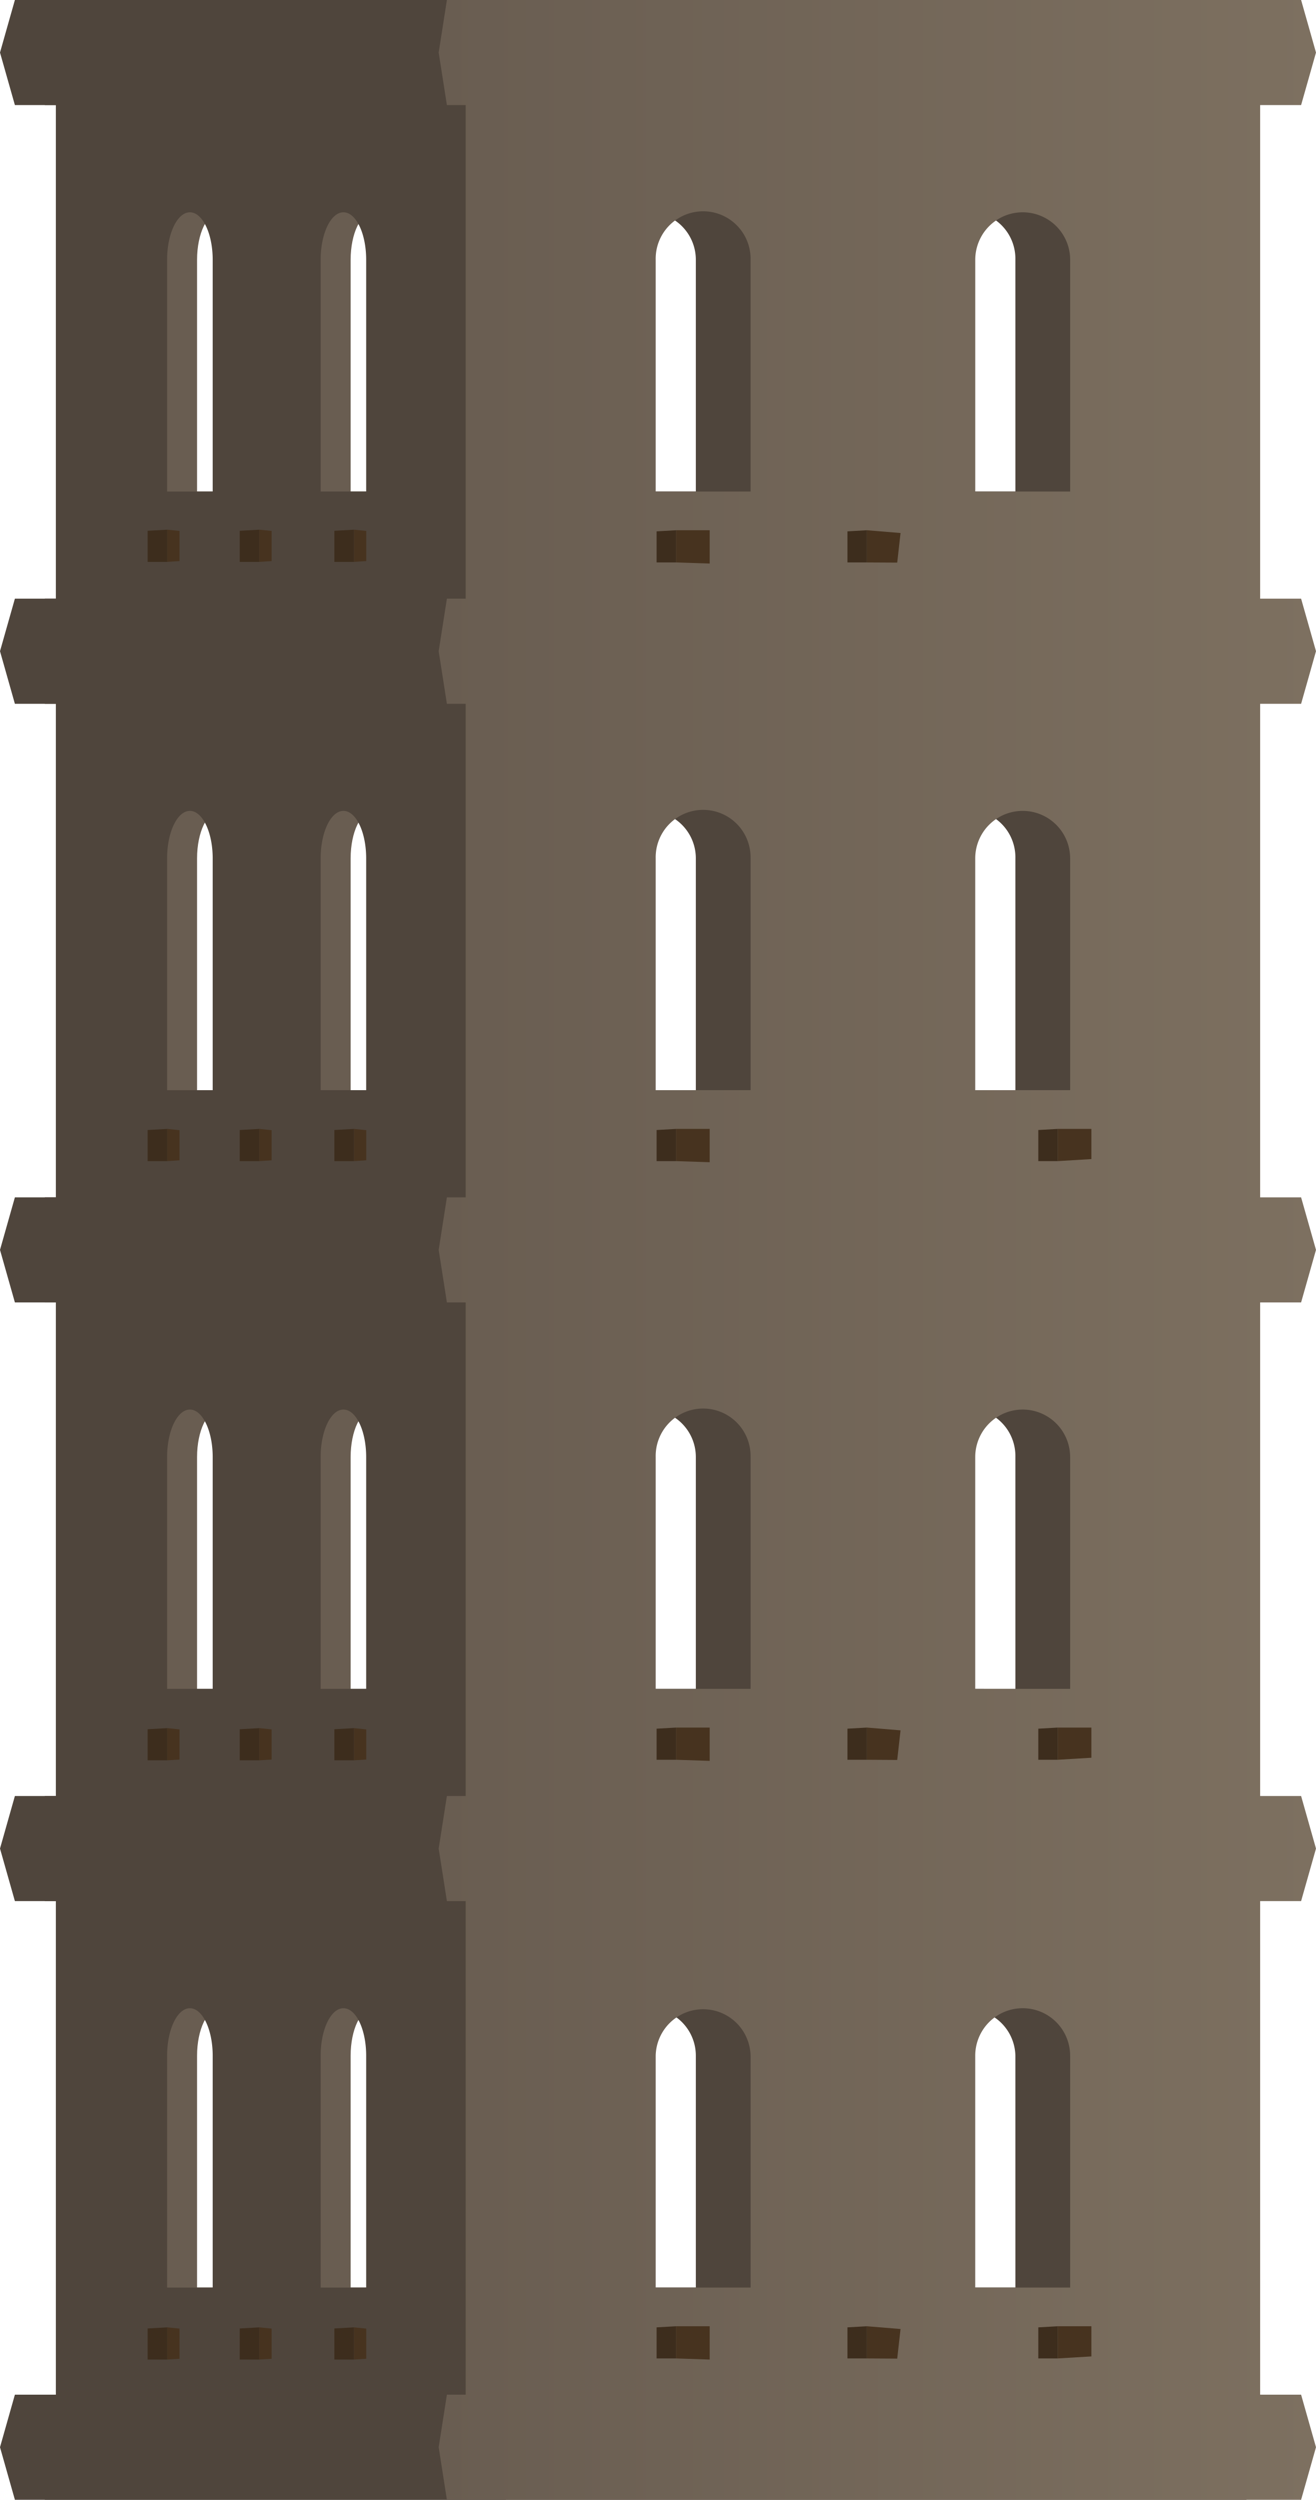 <svg xmlns="http://www.w3.org/2000/svg" xmlns:xlink="http://www.w3.org/1999/xlink" width="593" height="1125.89" viewBox="0 0 593 1125.89">
  <defs>
    <style>
      .cls-1 {
        fill: #695d51;
      }

      .cls-2 {
        fill: #4f453c;
      }

      .cls-3 {
        fill: #3d2d1d;
      }

      .cls-4 {
        fill: #47331f;
      }

      .cls-5 {
        fill: url(#linear-gradient);
      }
    </style>
    <linearGradient id="linear-gradient" x1="197.67" y1="562.94" x2="593" y2="562.94" gradientUnits="userSpaceOnUse">
      <stop offset="0" stop-color="#695d51"/>
      <stop offset="1" stop-color="#7d7060"/>
    </linearGradient>
  </defs>
  <title>Ruins_23</title>
  <g id="Layer_2" data-name="Layer 2">
    <g id="_0" data-name="0">
      <g>
        <g>
          <path class="cls-1" d="M227.93,0H20.21L13.5,23.67l6.71,23.66H38.67V269.64H20.21L13.5,293.3,20.21,317H38.67V539.28H20.21L13.5,562.94l6.71,23.67H38.67v222.3H20.21L13.5,832.58l6.71,23.67H38.67v222.3H20.21l-6.71,23.67,6.71,23.67H227.93ZM109.34,1030.3H88.8V925.88c0-11.81,4.6-21.38,10.27-21.38s10.27,9.57,10.27,21.38Zm0-269.64H88.8V656.24c0-11.81,4.6-21.38,10.27-21.38s10.27,9.57,10.27,21.38Zm0-269.64H88.8V386.6c0-11.81,4.6-21.38,10.27-21.38s10.27,9.57,10.27,21.38Zm0-269.63H88.8V117c0-11.81,4.6-21.38,10.27-21.38s10.27,9.57,10.27,21.38Zm69.19,808.91H158V925.88c0-11.81,4.59-21.38,10.27-21.38s10.27,9.57,10.27,21.38Zm0-269.64H158V656.24c0-11.81,4.59-21.38,10.27-21.38s10.27,9.57,10.27,21.38Zm0-269.64H158V386.6c0-11.81,4.59-21.38,10.27-21.38s10.27,9.57,10.27,21.38ZM158,221.39V117c0-11.81,4.59-21.38,10.27-21.38s10.27,9.57,10.27,21.38V221.39Z"/>
          <path class="cls-2" d="M561.62,317l6.71-23.67-6.71-23.66H543.17V47.33h18.45l6.71-23.66L561.62,0H6.71L0,23.67,6.71,47.33H25.17V269.64H6.71L0,293.3,6.71,317H25.17V539.28H6.71L0,562.94l6.71,23.67H25.17v222.3H6.71L0,832.58l6.71,23.67H25.17v222.3H6.71L0,1102.22l6.71,23.67H561.62l6.71-23.67-6.71-23.67H543.17V856.25h18.45l6.71-23.67-6.71-23.67H543.17V586.61h18.45l6.71-23.67-6.71-23.66H543.17V317ZM95.84,1030.3H75.3V925.88c0-11.81,4.6-21.38,10.27-21.38s10.27,9.57,10.27,21.38Zm0-269.64H75.3V656.24c0-11.81,4.6-21.38,10.27-21.38s10.27,9.57,10.27,21.38Zm0-269.64H75.3V386.6c0-11.81,4.6-21.38,10.27-21.38s10.27,9.57,10.27,21.38Zm0-269.63H75.3V117c0-11.81,4.6-21.38,10.27-21.38S95.84,105.16,95.84,117ZM165,1030.3H144.49V925.88c0-11.81,4.59-21.38,10.27-21.38S165,914.07,165,925.88Zm0-269.64H144.49V656.24c0-11.81,4.59-21.38,10.27-21.38S165,644.43,165,656.24ZM165,491H144.49V386.6c0-11.81,4.59-21.38,10.27-21.38S165,374.79,165,386.6Zm0-269.63H144.49V117c0-11.81,4.59-21.38,10.27-21.38S165,105.16,165,117ZM313.55,1030.3H270.79V925.87a21.38,21.38,0,0,1,42.76,0Zm0-269.64H270.79V656.24a21.38,21.38,0,0,1,42.76,0Zm0-269.63H270.79V386.6a21.38,21.38,0,0,1,42.76,0Zm0-269.64H270.79V117a21.38,21.38,0,1,1,42.76,0Zm144,808.91H414.79V925.87a21.38,21.38,0,0,1,42.75,0Zm0-269.64H414.79V656.24a21.38,21.38,0,1,1,42.75,0Zm0-269.63H414.79V386.6a21.38,21.38,0,1,1,42.75,0Zm0-269.64H414.79V117a21.38,21.38,0,1,1,42.75,0Z"/>
          <g>
            <g>
              <polygon class="cls-3" points="150.67 1048.73 150.67 1062.73 159.53 1062.73 159.53 1048.23 150.67 1048.73"/>
              <polygon class="cls-4" points="159.53 1048.23 165.03 1048.79 165.03 1062.38 159.53 1062.73 159.53 1048.23"/>
            </g>
            <g>
              <polygon class="cls-3" points="108.03 1048.73 108.03 1062.73 116.88 1062.73 116.88 1048.23 108.03 1048.73"/>
              <polygon class="cls-4" points="116.88 1048.23 122.39 1048.79 122.39 1062.38 116.88 1062.73 116.88 1048.23"/>
            </g>
            <g>
              <polygon class="cls-3" points="66.53 1048.73 66.53 1062.73 75.39 1062.73 75.39 1048.23 66.53 1048.73"/>
              <polygon class="cls-4" points="75.39 1048.23 80.9 1048.79 80.9 1062.38 75.39 1062.73 75.39 1048.23"/>
            </g>
          </g>
          <g>
            <g>
              <polygon class="cls-3" points="150.67 778.84 150.67 792.84 159.53 792.84 159.53 778.34 150.67 778.84"/>
              <polygon class="cls-4" points="159.53 778.34 165.03 778.91 165.03 792.49 159.53 792.84 159.53 778.34"/>
            </g>
            <g>
              <polygon class="cls-3" points="108.03 778.84 108.03 792.84 116.88 792.84 116.88 778.34 108.03 778.84"/>
              <polygon class="cls-4" points="116.88 778.34 122.39 778.91 122.39 792.49 116.88 792.84 116.88 778.34"/>
            </g>
            <g>
              <polygon class="cls-3" points="66.53 778.84 66.53 792.84 75.39 792.84 75.39 778.34 66.53 778.84"/>
              <polygon class="cls-4" points="75.39 778.34 80.9 778.91 80.9 792.49 75.39 792.84 75.39 778.34"/>
            </g>
          </g>
          <g>
            <g>
              <polygon class="cls-3" points="150.67 508.95 150.67 522.96 159.53 522.96 159.53 508.45 150.67 508.95"/>
              <polygon class="cls-4" points="159.53 508.45 165.03 509.02 165.03 522.6 159.53 522.96 159.53 508.45"/>
            </g>
            <g>
              <polygon class="cls-3" points="108.03 508.95 108.03 522.96 116.88 522.96 116.88 508.45 108.03 508.95"/>
              <polygon class="cls-4" points="116.88 508.45 122.39 509.02 122.39 522.6 116.88 522.96 116.88 508.45"/>
            </g>
            <g>
              <polygon class="cls-3" points="66.53 508.95 66.53 522.96 75.39 522.96 75.39 508.45 66.53 508.95"/>
              <polygon class="cls-4" points="75.39 508.45 80.9 509.02 80.9 522.6 75.39 522.96 75.39 508.45"/>
            </g>
          </g>
          <g>
            <g>
              <polygon class="cls-3" points="150.67 239.07 150.67 253.07 159.53 253.07 159.53 238.57 150.67 239.07"/>
              <polygon class="cls-4" points="159.53 238.57 165.03 239.13 165.03 252.71 159.53 253.07 159.53 238.57"/>
            </g>
            <g>
              <polygon class="cls-3" points="108.03 239.07 108.03 253.07 116.88 253.07 116.88 238.57 108.03 239.07"/>
              <polygon class="cls-4" points="116.88 238.57 122.39 239.13 122.39 252.71 116.88 253.07 116.88 238.57"/>
            </g>
            <g>
              <polygon class="cls-3" points="66.53 239.07 66.53 253.07 75.39 253.07 75.39 238.57 66.53 239.07"/>
              <polygon class="cls-4" points="75.39 238.57 80.9 239.13 80.9 252.71 75.39 253.07 75.39 238.57"/>
            </g>
          </g>
        </g>
        <path class="cls-5" d="M586.29,317,593,293.3l-6.71-23.66H567.83V47.33h18.46L593,23.67,586.29,0H201.38l-3.71,23.67,3.71,23.66h8.45V269.64h-8.45l-3.71,23.66L201.38,317h8.45V539.28h-8.45l-3.71,23.66,3.71,23.67h8.45v222.3h-8.45l-3.71,23.67,3.71,23.67h8.45v222.3h-8.45l-3.71,23.67,3.71,23.67H586.29l6.71-23.67-6.71-23.67H567.83V856.25h18.46L593,832.58l-6.71-23.67H567.83V586.61h18.46L593,562.94l-6.71-23.66H567.83V317ZM295.46,221.39V117a21.38,21.38,0,1,1,42.75,0V221.39Zm144,0V117a21.38,21.38,0,1,1,42.76,0V221.39Zm42.76,704.48V1030.3H439.45V925.87a21.38,21.38,0,0,1,42.76,0Zm-144,0V1030.3H295.46V925.87a21.38,21.38,0,0,1,42.75,0Zm144-269.63V760.66H439.45V656.24a21.38,21.38,0,0,1,42.76,0Zm-144,0V760.66H295.46V656.24a21.38,21.38,0,1,1,42.75,0Zm144-269.64V491H439.45V386.6a21.38,21.38,0,0,1,42.76,0Zm-144,0V491H295.46V386.6a21.38,21.38,0,1,1,42.75,0Z"/>
        <g>
          <g>
            <polygon class="cls-3" points="295.87 1048.23 295.87 1062.23 304.62 1062.23 304.62 1047.73 295.87 1048.23"/>
            <polygon class="cls-4" points="304.62 1047.73 319.79 1047.73 319.79 1062.73 304.62 1062.23 304.62 1047.73"/>
          </g>
          <g>
            <polygon class="cls-3" points="381.87 1048.23 381.87 1062.23 390.62 1062.23 390.62 1047.73 381.87 1048.23"/>
            <polygon class="cls-4" points="390.62 1047.73 405.79 1048.98 404.29 1062.32 390.62 1062.23 390.62 1047.73"/>
          </g>
          <g>
            <polygon class="cls-3" points="467.87 1048.23 467.87 1062.23 476.62 1062.23 476.62 1047.73 467.87 1048.23"/>
            <polygon class="cls-4" points="476.62 1047.73 491.79 1047.73 491.79 1061.32 476.62 1062.23 476.62 1047.73"/>
          </g>
        </g>
        <g>
          <g>
            <polygon class="cls-3" points="295.87 778.59 295.87 792.59 304.62 792.59 304.62 778.09 295.87 778.59"/>
            <polygon class="cls-4" points="304.62 778.09 319.79 778.09 319.79 793.09 304.62 792.59 304.62 778.09"/>
          </g>
          <g>
            <polygon class="cls-3" points="381.87 778.59 381.87 792.59 390.62 792.59 390.62 778.09 381.87 778.59"/>
            <polygon class="cls-4" points="390.62 778.09 405.79 779.34 404.29 792.68 390.62 792.59 390.62 778.09"/>
          </g>
          <g>
            <polygon class="cls-3" points="467.87 778.59 467.87 792.59 476.62 792.59 476.62 778.09 467.87 778.59"/>
            <polygon class="cls-4" points="476.62 778.09 491.79 778.09 491.79 791.68 476.62 792.59 476.62 778.09"/>
          </g>
        </g>
        <g>
          <g>
            <polygon class="cls-3" points="295.87 508.95 295.87 522.96 304.62 522.96 304.62 508.45 295.87 508.95"/>
            <polygon class="cls-4" points="304.62 508.45 319.79 508.45 319.79 523.46 304.62 522.96 304.62 508.45"/>
          </g>
          <g>
            <polygon class="cls-3" points="467.87 508.95 467.87 522.96 476.62 522.96 476.62 508.45 467.87 508.95"/>
            <polygon class="cls-4" points="476.62 508.45 491.79 508.45 491.79 522.04 476.62 522.96 476.62 508.45"/>
          </g>
        </g>
        <g>
          <g>
            <polygon class="cls-3" points="295.87 239.32 295.87 253.32 304.62 253.32 304.62 238.82 295.87 239.32"/>
            <polygon class="cls-4" points="304.62 238.82 319.79 238.82 319.79 253.82 304.62 253.32 304.62 238.82"/>
          </g>
          <g>
            <polygon class="cls-3" points="381.87 239.32 381.87 253.32 390.62 253.32 390.62 238.82 381.87 239.32"/>
            <polygon class="cls-4" points="390.62 238.82 405.79 240.07 404.29 253.4 390.62 253.32 390.62 238.82"/>
          </g>
        </g>
      </g>
    </g>
  </g>
</svg>

